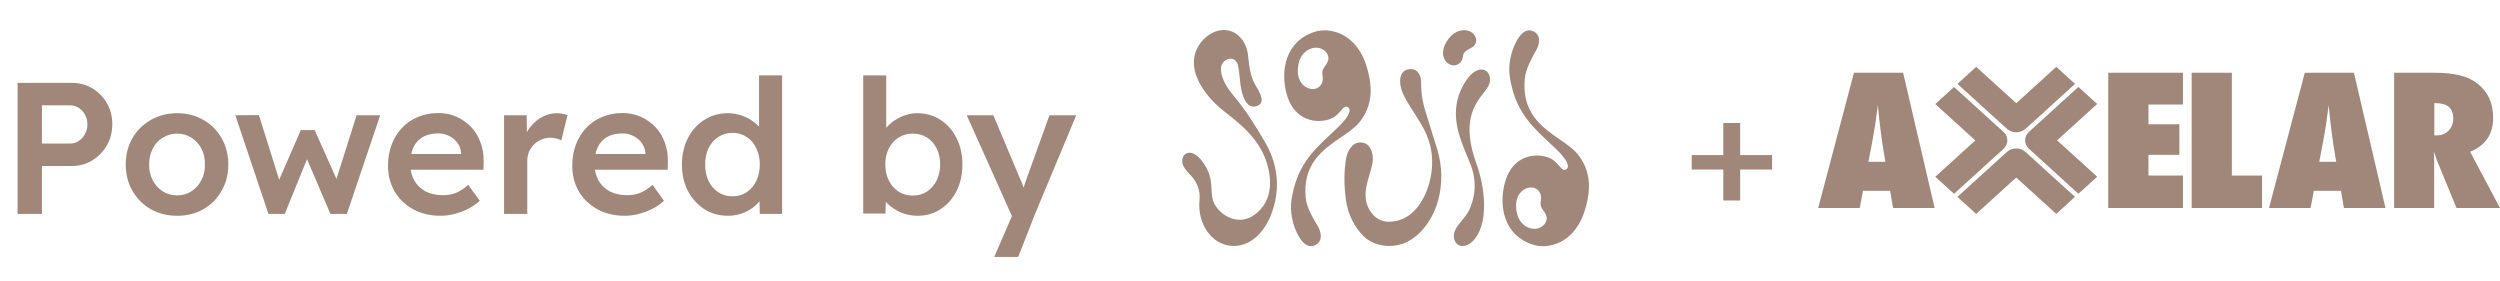 <svg width="187" height="21" viewBox="0 0 187 21" fill="none" xmlns="http://www.w3.org/2000/svg">
<path d="M1.316 16V6.2H5.39C5.95 6.2 6.454 6.335 6.902 6.606C7.359 6.877 7.723 7.245 7.994 7.712C8.265 8.179 8.4 8.701 8.4 9.28C8.4 9.868 8.265 10.4 7.994 10.876C7.723 11.343 7.359 11.716 6.902 11.996C6.454 12.276 5.95 12.416 5.39 12.416H3.136V16H1.316ZM3.136 10.736H5.264C5.497 10.736 5.707 10.671 5.894 10.54C6.09 10.409 6.244 10.237 6.356 10.022C6.477 9.807 6.538 9.565 6.538 9.294C6.538 9.023 6.477 8.785 6.356 8.58C6.244 8.365 6.09 8.197 5.894 8.076C5.707 7.945 5.497 7.88 5.264 7.88H3.136V10.736ZM13.255 16.14C12.518 16.14 11.86 15.977 11.281 15.65C10.702 15.314 10.245 14.857 9.909 14.278C9.573 13.699 9.405 13.041 9.405 12.304C9.405 11.567 9.573 10.909 9.909 10.33C10.245 9.751 10.702 9.299 11.281 8.972C11.86 8.636 12.518 8.468 13.255 8.468C13.983 8.468 14.636 8.636 15.215 8.972C15.794 9.299 16.246 9.751 16.573 10.33C16.909 10.909 17.077 11.567 17.077 12.304C17.077 13.041 16.909 13.699 16.573 14.278C16.246 14.857 15.794 15.314 15.215 15.65C14.636 15.977 13.983 16.14 13.255 16.14ZM13.255 14.614C13.656 14.614 14.011 14.511 14.319 14.306C14.636 14.101 14.884 13.825 15.061 13.48C15.248 13.135 15.336 12.743 15.327 12.304C15.336 11.856 15.248 11.459 15.061 11.114C14.884 10.769 14.636 10.498 14.319 10.302C14.011 10.097 13.656 9.994 13.255 9.994C12.854 9.994 12.49 10.097 12.163 10.302C11.846 10.498 11.598 10.773 11.421 11.128C11.244 11.473 11.155 11.865 11.155 12.304C11.155 12.743 11.244 13.135 11.421 13.48C11.598 13.825 11.846 14.101 12.163 14.306C12.49 14.511 12.854 14.614 13.255 14.614ZM20.08 16L17.602 8.622L19.366 8.608L21.018 13.872L20.71 13.844L22.502 9.728H23.538L25.372 13.844L25.008 13.886L26.674 8.622H28.438L25.946 16H24.714L22.824 11.576L23.09 11.604L21.298 16H20.08ZM32.958 16.14C32.184 16.14 31.497 15.977 30.9 15.65C30.312 15.323 29.85 14.88 29.514 14.32C29.188 13.751 29.024 13.102 29.024 12.374C29.024 11.795 29.117 11.268 29.304 10.792C29.491 10.316 29.747 9.905 30.074 9.56C30.41 9.205 30.807 8.935 31.264 8.748C31.731 8.552 32.239 8.454 32.79 8.454C33.276 8.454 33.728 8.547 34.148 8.734C34.568 8.921 34.932 9.177 35.24 9.504C35.548 9.821 35.782 10.204 35.94 10.652C36.108 11.091 36.188 11.571 36.178 12.094L36.164 12.696H30.186L29.864 11.52H34.722L34.498 11.758V11.45C34.47 11.161 34.377 10.909 34.218 10.694C34.059 10.47 33.854 10.297 33.602 10.176C33.359 10.045 33.089 9.98 32.79 9.98C32.333 9.98 31.945 10.069 31.628 10.246C31.32 10.423 31.087 10.68 30.928 11.016C30.77 11.343 30.69 11.753 30.69 12.248C30.69 12.724 30.788 13.139 30.984 13.494C31.189 13.849 31.474 14.124 31.838 14.32C32.212 14.507 32.645 14.6 33.14 14.6C33.486 14.6 33.803 14.544 34.092 14.432C34.382 14.32 34.694 14.119 35.03 13.83L35.884 15.02C35.632 15.253 35.343 15.454 35.016 15.622C34.699 15.781 34.363 15.907 34.008 16C33.654 16.093 33.303 16.14 32.958 16.14ZM37.703 16V8.622H39.397L39.425 10.974L39.187 10.442C39.29 10.069 39.467 9.733 39.719 9.434C39.971 9.135 40.261 8.902 40.587 8.734C40.923 8.557 41.273 8.468 41.637 8.468C41.796 8.468 41.945 8.482 42.085 8.51C42.235 8.538 42.356 8.571 42.449 8.608L41.987 10.498C41.885 10.442 41.759 10.395 41.609 10.358C41.46 10.321 41.311 10.302 41.161 10.302C40.928 10.302 40.704 10.349 40.489 10.442C40.284 10.526 40.102 10.647 39.943 10.806C39.785 10.965 39.659 11.151 39.565 11.366C39.481 11.571 39.439 11.805 39.439 12.066V16H37.703ZM46.739 16.14C45.965 16.14 45.279 15.977 44.681 15.65C44.093 15.323 43.631 14.88 43.295 14.32C42.969 13.751 42.805 13.102 42.805 12.374C42.805 11.795 42.899 11.268 43.085 10.792C43.272 10.316 43.529 9.905 43.855 9.56C44.191 9.205 44.588 8.935 45.045 8.748C45.512 8.552 46.021 8.454 46.571 8.454C47.057 8.454 47.509 8.547 47.929 8.734C48.349 8.921 48.713 9.177 49.021 9.504C49.329 9.821 49.563 10.204 49.721 10.652C49.889 11.091 49.969 11.571 49.959 12.094L49.945 12.696H43.967L43.645 11.52H48.503L48.279 11.758V11.45C48.251 11.161 48.158 10.909 47.999 10.694C47.841 10.47 47.635 10.297 47.383 10.176C47.141 10.045 46.87 9.98 46.571 9.98C46.114 9.98 45.727 10.069 45.409 10.246C45.101 10.423 44.868 10.68 44.709 11.016C44.551 11.343 44.471 11.753 44.471 12.248C44.471 12.724 44.569 13.139 44.765 13.494C44.971 13.849 45.255 14.124 45.619 14.32C45.993 14.507 46.427 14.6 46.921 14.6C47.267 14.6 47.584 14.544 47.873 14.432C48.163 14.32 48.475 14.119 48.811 13.83L49.665 15.02C49.413 15.253 49.124 15.454 48.797 15.622C48.48 15.781 48.144 15.907 47.789 16C47.435 16.093 47.085 16.14 46.739 16.14ZM54.453 16.14C53.799 16.14 53.211 15.977 52.689 15.65C52.175 15.314 51.765 14.861 51.457 14.292C51.158 13.713 51.009 13.051 51.009 12.304C51.009 11.567 51.158 10.909 51.457 10.33C51.755 9.751 52.161 9.299 52.675 8.972C53.197 8.636 53.785 8.468 54.439 8.468C54.793 8.468 55.134 8.524 55.461 8.636C55.797 8.748 56.095 8.902 56.357 9.098C56.618 9.285 56.823 9.495 56.973 9.728C57.131 9.961 57.22 10.204 57.239 10.456L56.777 10.512V5.64H58.499V16H56.833L56.791 14.264L57.127 14.292C57.117 14.525 57.033 14.749 56.875 14.964C56.725 15.179 56.529 15.375 56.287 15.552C56.044 15.729 55.759 15.874 55.433 15.986C55.115 16.089 54.789 16.14 54.453 16.14ZM54.789 14.684C55.19 14.684 55.545 14.581 55.853 14.376C56.161 14.171 56.399 13.891 56.567 13.536C56.744 13.181 56.833 12.771 56.833 12.304C56.833 11.847 56.744 11.441 56.567 11.086C56.399 10.722 56.161 10.442 55.853 10.246C55.545 10.041 55.19 9.938 54.789 9.938C54.387 9.938 54.033 10.041 53.725 10.246C53.417 10.442 53.174 10.722 52.997 11.086C52.829 11.441 52.745 11.847 52.745 12.304C52.745 12.771 52.829 13.181 52.997 13.536C53.174 13.891 53.417 14.171 53.725 14.376C54.033 14.581 54.387 14.684 54.789 14.684ZM68.642 16.14C68.316 16.14 67.994 16.093 67.677 16C67.368 15.897 67.088 15.762 66.837 15.594C66.585 15.426 66.374 15.239 66.207 15.034C66.038 14.819 65.927 14.605 65.871 14.39L66.276 14.208L66.234 15.972H64.569V5.64H66.29V10.33L65.983 10.19C66.029 9.966 66.132 9.756 66.29 9.56C66.459 9.355 66.664 9.173 66.906 9.014C67.149 8.846 67.415 8.715 67.704 8.622C67.994 8.519 68.288 8.468 68.587 8.468C69.249 8.468 69.832 8.631 70.337 8.958C70.85 9.285 71.251 9.737 71.54 10.316C71.839 10.895 71.989 11.553 71.989 12.29C71.989 13.037 71.844 13.699 71.555 14.278C71.265 14.857 70.864 15.314 70.35 15.65C69.847 15.977 69.277 16.14 68.642 16.14ZM68.278 14.628C68.671 14.628 69.02 14.53 69.329 14.334C69.636 14.129 69.879 13.853 70.056 13.508C70.234 13.153 70.323 12.747 70.323 12.29C70.323 11.842 70.234 11.445 70.056 11.1C69.888 10.755 69.65 10.484 69.343 10.288C69.034 10.092 68.68 9.994 68.278 9.994C67.877 9.994 67.522 10.092 67.215 10.288C66.906 10.484 66.664 10.755 66.487 11.1C66.309 11.445 66.221 11.842 66.221 12.29C66.221 12.747 66.309 13.153 66.487 13.508C66.664 13.853 66.906 14.129 67.215 14.334C67.522 14.53 67.877 14.628 68.278 14.628ZM74.37 19.22L75.938 15.594L75.952 16.742L72.312 8.622H74.3L76.33 13.438C76.395 13.559 76.461 13.723 76.526 13.928C76.591 14.124 76.647 14.32 76.694 14.516L76.344 14.628C76.409 14.451 76.48 14.264 76.554 14.068C76.629 13.863 76.699 13.653 76.764 13.438L78.5 8.622H80.502L77.422 16L76.162 19.22H74.37Z" fill="#633821" fill-opacity="0.6"/>
<path d="M92.279 18.399C91.866 18.399 91.458 18.284 91.097 18.067C90.726 17.844 90.403 17.51 90.164 17.102C89.807 16.494 89.647 15.716 89.724 14.97C89.806 14.171 89.455 13.591 89.239 13.316C89.155 13.209 89.061 13.108 88.97 13.01C88.8 12.826 88.624 12.636 88.517 12.415C88.435 12.247 88.41 12.049 88.448 11.871C88.488 11.681 88.596 11.539 88.753 11.47C88.823 11.439 88.898 11.423 88.976 11.423C89.284 11.423 89.592 11.66 89.778 11.882C90.18 12.362 90.435 12.857 90.534 13.353C90.592 13.645 90.607 13.906 90.621 14.159C90.654 14.764 90.683 15.286 91.325 15.865C91.73 16.229 92.241 16.438 92.73 16.438C93.313 16.438 93.851 16.161 94.329 15.613C94.736 15.147 94.959 14.556 94.994 13.857C95.023 13.266 94.913 12.604 94.675 11.943C94.297 10.895 93.564 9.95 92.37 8.97C92.223 8.849 92.071 8.729 91.924 8.612C91.46 8.245 90.981 7.865 90.589 7.423C90.002 6.761 89.611 6.11 89.426 5.49C89.268 4.962 89.26 4.456 89.4 3.987C89.657 3.124 90.385 2.532 90.952 2.347C91.158 2.28 91.361 2.247 91.557 2.247C91.979 2.247 92.355 2.399 92.674 2.7C93.047 3.052 93.287 3.554 93.351 4.114C93.359 4.182 93.366 4.25 93.373 4.318C93.448 4.996 93.517 5.636 93.848 6.262C93.88 6.323 93.922 6.393 93.97 6.474C94.167 6.806 94.464 7.308 94.345 7.64C94.301 7.763 94.205 7.854 94.052 7.917C93.961 7.955 93.871 7.974 93.783 7.974C93.511 7.974 93.264 7.789 93.106 7.465C92.845 6.934 92.79 6.392 92.731 5.818C92.701 5.526 92.67 5.224 92.609 4.927C92.54 4.59 92.329 4.388 92.044 4.388C91.867 4.388 91.687 4.467 91.549 4.606C91.384 4.774 91.304 5 91.325 5.244C91.39 6.009 91.868 6.678 92.374 7.286C93.245 8.332 93.859 9.353 94.51 10.435L94.539 10.482C94.951 11.167 95.225 11.833 95.377 12.521C95.617 13.603 95.546 14.711 95.167 15.815C94.881 16.649 94.445 17.327 93.906 17.776C93.417 18.184 92.853 18.399 92.279 18.399Z" fill="#633821" fill-opacity="0.6"/>
<path d="M108.746 4.888C108.575 4.888 108.407 4.823 108.26 4.7C108.054 4.527 107.932 4.245 107.936 3.947C107.938 3.694 108.024 3.422 108.19 3.138C108.395 2.789 108.662 2.528 108.962 2.385C109.135 2.303 109.327 2.259 109.517 2.259C109.708 2.259 109.882 2.303 110.029 2.386C110.357 2.574 110.507 2.971 110.363 3.272C110.27 3.466 110.112 3.548 109.944 3.635C109.844 3.687 109.742 3.74 109.646 3.819C109.469 3.966 109.455 4.055 109.435 4.19C109.428 4.236 109.42 4.289 109.404 4.352C109.324 4.673 109.059 4.888 108.746 4.888Z" fill="#633821" fill-opacity="0.6"/>
<path d="M109.402 18.405C109.317 18.405 109.235 18.389 109.157 18.358C108.967 18.283 108.832 18.118 108.776 17.895C108.724 17.687 108.744 17.452 108.832 17.25C108.958 16.963 109.165 16.714 109.365 16.473C109.559 16.24 109.759 15.999 109.891 15.72C110.413 14.618 110.44 13.377 109.968 12.227C109.914 12.094 109.859 11.961 109.803 11.828C109.359 10.764 108.901 9.664 108.898 8.502C108.896 7.511 109.228 6.565 109.857 5.766C110.074 5.491 110.436 5.198 110.805 5.198C110.891 5.198 110.974 5.214 111.052 5.246C111.457 5.41 111.544 5.952 111.369 6.356C111.289 6.542 111.14 6.734 110.967 6.957C110.293 7.828 109.275 9.143 110.481 12.368C110.634 12.775 110.912 13.751 110.99 14.827C111.082 16.11 110.861 17.149 110.348 17.832C110.15 18.097 109.782 18.405 109.402 18.405Z" fill="#633821" fill-opacity="0.6"/>
<path d="M98.065 18.416C97.843 18.416 97.506 18.291 97.158 17.699C96.685 16.894 96.468 15.811 96.603 14.942C96.783 13.79 97.131 12.866 97.698 12.032C98.204 11.288 98.822 10.709 99.475 10.096C99.732 9.855 99.997 9.606 100.26 9.342C100.431 9.171 100.985 8.584 100.949 8.223C100.94 8.137 100.899 8.068 100.828 8.02C100.784 7.99 100.74 7.975 100.696 7.975C100.561 7.975 100.447 8.107 100.301 8.275C100.157 8.441 99.977 8.649 99.72 8.799C99.45 8.956 99.049 9.05 98.646 9.05C98.29 9.05 97.762 8.976 97.269 8.625C96.779 8.275 96.43 7.729 96.232 7.001C95.986 6.101 96.002 5.135 96.275 4.35C96.438 3.882 96.689 3.48 97.022 3.154C97.395 2.788 97.872 2.519 98.441 2.352C98.628 2.298 98.848 2.269 99.076 2.269C99.448 2.269 100.177 2.35 100.885 2.896C101.575 3.429 102.061 4.253 102.33 5.346C102.445 5.811 102.557 6.371 102.52 7.003C102.473 7.797 102.194 8.516 101.691 9.14C101.363 9.546 100.856 9.892 100.319 10.258C99.667 10.703 98.927 11.208 98.4 11.909C97.795 12.714 97.555 13.661 97.667 14.805C97.737 15.519 98.222 16.329 98.484 16.765C98.54 16.858 98.584 16.932 98.608 16.978C98.661 17.082 98.787 17.356 98.794 17.643C98.802 17.974 98.653 18.212 98.349 18.35C98.254 18.393 98.158 18.416 98.065 18.416ZM98.449 3.567C98.095 3.567 97.737 3.738 97.49 4.024C97.26 4.291 97.119 4.658 97.082 5.085C97.052 5.432 97.096 5.737 97.214 5.989C97.355 6.293 97.617 6.528 97.913 6.617C98.012 6.647 98.109 6.662 98.201 6.662C98.416 6.662 98.609 6.579 98.745 6.427C98.913 6.24 98.982 5.963 98.93 5.686C98.889 5.468 98.896 5.341 98.957 5.2C98.98 5.146 99.013 5.088 99.057 5.02C99.082 4.983 99.108 4.945 99.134 4.909C99.249 4.745 99.367 4.576 99.367 4.358C99.367 3.979 99.012 3.627 98.576 3.575C98.534 3.57 98.492 3.567 98.449 3.567Z" fill="#633821" fill-opacity="0.6"/>
<path d="M115.404 18.415C115.176 18.415 114.956 18.386 114.769 18.331C114.201 18.165 113.723 17.896 113.35 17.53C113.018 17.204 112.766 16.802 112.604 16.334C112.331 15.549 112.315 14.583 112.56 13.683C112.758 12.955 113.107 12.408 113.597 12.059C114.09 11.708 114.618 11.634 114.974 11.634C115.377 11.634 115.779 11.728 116.048 11.885C116.306 12.036 116.485 12.243 116.63 12.409C116.775 12.577 116.89 12.709 117.024 12.709C117.068 12.709 117.113 12.694 117.156 12.664C117.227 12.615 117.268 12.547 117.277 12.461C117.314 12.099 116.759 11.513 116.588 11.341C116.325 11.078 116.06 10.829 115.803 10.588C115.15 9.975 114.532 9.396 114.027 8.652C113.459 7.818 113.111 6.894 112.932 5.742C112.796 4.873 113.014 3.791 113.487 2.985C113.835 2.393 114.172 2.269 114.393 2.269C114.487 2.269 114.582 2.29 114.677 2.334C114.981 2.472 115.13 2.71 115.122 3.041C115.114 3.328 114.989 3.602 114.936 3.706C114.916 3.744 114.884 3.801 114.843 3.873C114.611 4.284 114.129 5.138 114.056 5.879C113.944 7.026 114.18 7.974 114.775 8.78C115.295 9.482 116.025 9.987 116.67 10.433C117.196 10.797 117.693 11.141 118.019 11.544C118.522 12.168 118.801 12.887 118.847 13.681C118.884 14.313 118.772 14.873 118.658 15.338C118.389 16.431 117.903 17.255 117.213 17.787C116.505 18.334 115.776 18.415 115.404 18.415ZM114.53 14.022C114.438 14.022 114.341 14.037 114.242 14.067C113.945 14.156 113.684 14.391 113.542 14.695C113.425 14.948 113.38 15.252 113.41 15.599C113.447 16.027 113.588 16.393 113.818 16.66C114.065 16.946 114.424 17.117 114.778 17.117C114.82 17.117 114.863 17.114 114.905 17.109C115.341 17.057 115.696 16.705 115.696 16.326C115.696 16.108 115.577 15.939 115.462 15.775C115.437 15.739 115.41 15.701 115.386 15.663C115.342 15.596 115.309 15.537 115.285 15.483C115.224 15.342 115.217 15.215 115.258 14.997C115.311 14.721 115.242 14.444 115.073 14.257C114.938 14.105 114.745 14.022 114.53 14.022Z" fill="#633821" fill-opacity="0.6"/>
<path d="M103.918 18.399C103.162 18.399 102.456 18.127 101.981 17.655C101.291 16.968 100.816 15.988 100.677 14.963C100.524 13.833 100.527 12.822 100.685 11.874C100.737 11.568 100.851 11.282 101.007 11.068C101.193 10.812 101.422 10.674 101.69 10.657C101.714 10.655 101.739 10.654 101.763 10.654C102.017 10.654 102.226 10.745 102.383 10.923C102.685 11.265 102.734 11.85 102.652 12.249C102.598 12.512 102.519 12.784 102.442 13.046C102.25 13.703 102.052 14.382 102.192 15.064C102.29 15.54 102.59 16.022 102.956 16.293C103.187 16.463 103.516 16.574 103.815 16.583C103.842 16.583 103.868 16.584 103.895 16.584C104.342 16.584 104.761 16.477 105.14 16.266C105.479 16.078 105.788 15.807 106.058 15.459C106.67 14.673 106.921 13.729 107.016 13.236C107.235 12.101 107.134 11.089 106.697 10.05C106.492 9.561 106.126 8.988 105.773 8.433C105.503 8.011 105.249 7.613 105.07 7.263C104.844 6.818 104.7 6.42 104.736 5.919C104.749 5.744 104.844 5.17 105.534 5.17C105.544 5.17 105.555 5.17 105.566 5.171C105.795 5.177 105.984 5.279 106.113 5.467C106.239 5.649 106.303 5.902 106.301 6.199C106.297 6.567 106.329 7.003 106.383 7.336C106.469 7.865 106.614 8.318 106.767 8.798C106.82 8.961 106.874 9.13 106.926 9.305C107.046 9.703 107.173 10.107 107.296 10.498C107.366 10.721 107.436 10.944 107.505 11.168C107.888 12.403 107.908 13.809 107.562 15.027C107.167 16.412 106.312 17.555 105.273 18.082C104.867 18.289 104.397 18.399 103.918 18.399Z" fill="#633821" fill-opacity="0.6"/>
<path d="M126.54 12.68V11.6H132.552V12.68H126.54ZM128.904 14.996V9.2H130.164V14.996H128.904Z" fill="#633821" fill-opacity="0.6"/>
<path d="M151.518 9.632L155.213 6.274L153.811 5L150.817 7.721L147.822 5L146.42 6.274L150.116 9.632C150.309 9.807 150.563 9.895 150.817 9.895C151.07 9.895 151.324 9.807 151.518 9.632ZM156.868 13.219L153.873 10.498L156.868 7.777L155.466 6.503L151.77 9.861C151.383 10.213 151.383 10.783 151.77 11.135L155.466 14.492L156.868 13.219ZM150.812 13.279L153.806 16L155.208 14.726L151.513 11.368C151.125 11.017 150.498 11.017 150.111 11.368L146.415 14.726L147.817 16L150.812 13.279ZM149.858 11.139C150.044 10.97 150.149 10.741 150.149 10.502C150.149 10.264 150.044 10.034 149.858 9.865L146.163 6.508L144.761 7.782L147.755 10.502L144.761 13.223L146.163 14.497L149.858 11.139ZM144.711 15.558H141.603L141.379 14.274H139.353L139.108 15.558H136L138.675 5.442H142.353L144.711 15.558ZM141.026 12.105L140.831 10.926C140.826 10.922 140.817 10.863 140.802 10.749C140.793 10.653 140.742 10.273 140.651 9.609C140.641 9.535 140.63 9.433 140.615 9.304C140.601 9.176 140.581 9.013 140.557 8.816L140.463 7.86C140.454 7.952 140.441 8.054 140.424 8.168C140.407 8.281 140.389 8.406 140.37 8.541C140.336 8.812 140.312 9 140.298 9.105C140.283 9.209 140.274 9.273 140.269 9.295L140.06 10.52L139.757 12.105H141.026ZM163.285 15.558V13.128H160.704V11.581H163.018V9.295H160.704V7.821H163.285V5.442H157.697V15.558L163.285 15.558ZM169.2 13.128H166.943V5.442H163.936V15.558H169.2V13.128ZM178.433 15.558H175.326L175.102 14.274H173.076L172.83 15.558H169.722L172.398 5.442H176.075L178.433 15.558ZM174.749 12.105L174.554 10.926C174.549 10.922 174.539 10.863 174.525 10.749C174.516 10.653 174.465 10.273 174.373 9.609C174.364 9.535 174.352 9.433 174.337 9.304C174.323 9.176 174.304 9.013 174.28 8.816L174.186 7.86C174.176 7.952 174.163 8.054 174.146 8.168C174.129 8.281 174.111 8.406 174.092 8.541C174.058 8.812 174.034 9 174.02 9.105C174.005 9.209 173.996 9.273 173.992 9.295L173.782 10.52L173.479 12.105H174.749ZM187 15.558H183.748L182.263 11.955C182.249 11.893 182.223 11.813 182.187 11.712C182.151 11.612 182.106 11.492 182.054 11.352L182.075 12.02V15.558H179.082V5.442H182.162C183.517 5.442 184.531 5.685 185.205 6.17C186.06 6.79 186.488 7.672 186.488 8.816C186.488 10.039 185.914 10.885 184.765 11.352L187 15.558ZM183.503 8.849C183.503 8.093 183.068 7.716 182.198 7.716H182.089V10.126H182.291C182.637 10.126 182.926 10.007 183.157 9.766C183.388 9.526 183.503 9.22 183.503 8.849Z" fill="#633821" fill-opacity="0.6"/>
</svg>

